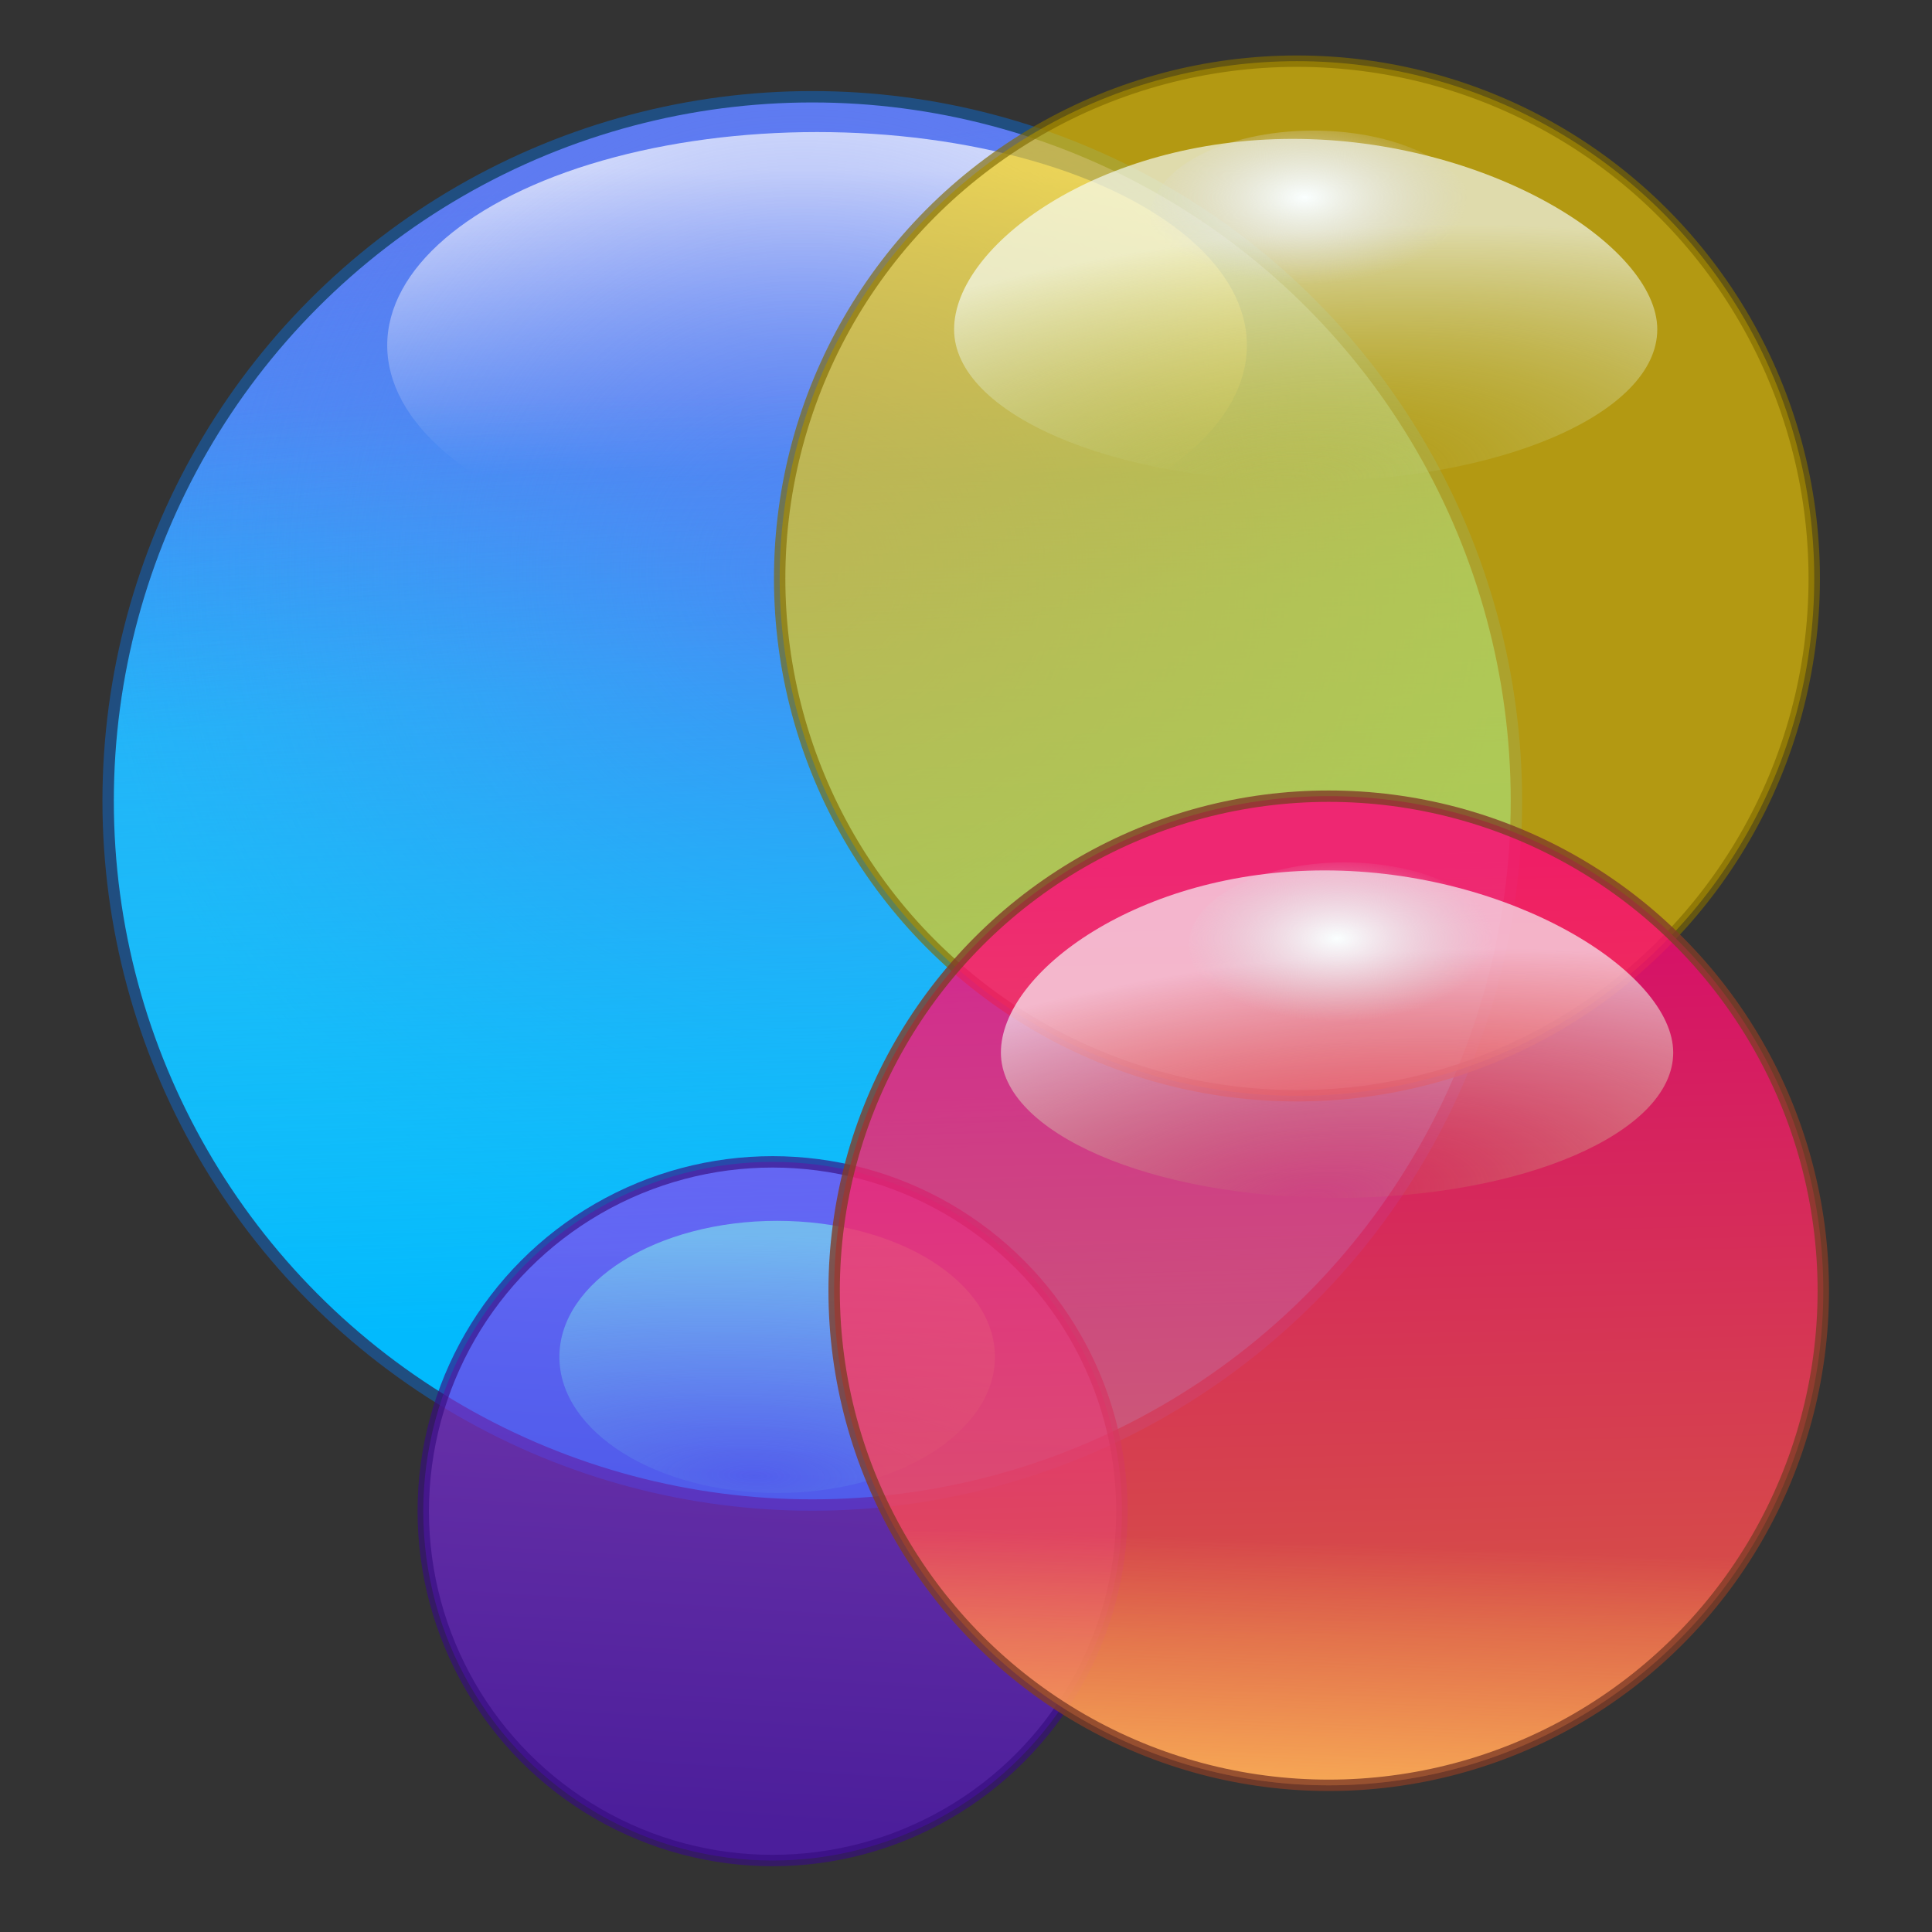 <?xml version="1.0" encoding="UTF-8" standalone="no"?>
<!-- Created with Inkscape (http://www.inkscape.org/) -->

<svg
   xmlns:dc="http://purl.org/dc/elements/1.1/"
   xmlns:cc="http://creativecommons.org/ns#"
   xmlns:rdf="http://www.w3.org/1999/02/22-rdf-syntax-ns#"
   xmlns:svg="http://www.w3.org/2000/svg"
   xmlns="http://www.w3.org/2000/svg"
   xmlns:xlink="http://www.w3.org/1999/xlink"
   xmlns:sodipodi="http://sodipodi.sourceforge.net/DTD/sodipodi-0.dtd"
   xmlns:inkscape="http://www.inkscape.org/namespaces/inkscape"
   width="128"
   height="128"
   viewBox="0 0 33.867 33.867"
   version="1.1"
   id="svg958"
   inkscape:version="0.92.3 (2405546, 2018-03-11)"
   sodipodi:docname="applications-games.svg">
  <rect x="0" y="0" width="33.867" height="33.867" fill="#333333" stroke="none"/>
  <defs
     id="defs952">
    <linearGradient
       inkscape:collect="always"
       id="linearGradient926">
      <stop
         style="stop-color:#ffbe59;stop-opacity:1;"
         offset="0"
         id="stop922" />
      <stop
         style="stop-color:#ffbe59;stop-opacity:0;"
         offset="1"
         id="stop924" />
    </linearGradient>
    <linearGradient
       inkscape:collect="always"
       id="linearGradient898">
      <stop
         style="stop-color:#fe0079;stop-opacity:1;"
         offset="0"
         id="stop894" />
      <stop
         style="stop-color:#fe574b;stop-opacity:1"
         offset="1"
         id="stop896" />
    </linearGradient>
    <linearGradient
       inkscape:collect="always"
       id="linearGradient873">
      <stop
         style="stop-color:#faffff;stop-opacity:1"
         offset="0"
         id="stop869" />
      <stop
         style="stop-color:#d9d8dc;stop-opacity:0;"
         offset="1"
         id="stop871" />
    </linearGradient>
    <linearGradient
       inkscape:collect="always"
       id="linearGradient868">
      <stop
         style="stop-color:#b4c156;stop-opacity:0"
         offset="0"
         id="stop864" />
      <stop
         style="stop-color:#f7ffff;stop-opacity:1"
         offset="1"
         id="stop866" />
    </linearGradient>
    <linearGradient
       inkscape:collect="always"
       id="linearGradient1124">
      <stop
         style="stop-color:#8615d3;stop-opacity:1;"
         offset="0"
         id="stop1120" />
      <stop
         style="stop-color:#8615d3;stop-opacity:0;"
         offset="1"
         id="stop1122" />
    </linearGradient>
    <linearGradient
       inkscape:collect="always"
       id="linearGradient1110">
      <stop
         style="stop-color:#b90fd2;stop-opacity:1;"
         offset="0"
         id="stop1106" />
      <stop
         style="stop-color:#b90fd2;stop-opacity:0;"
         offset="1"
         id="stop1108" />
    </linearGradient>
    <linearGradient
       inkscape:collect="always"
       id="linearGradient1100">
      <stop
         style="stop-color:#7eeeee;stop-opacity:0.028"
         offset="0"
         id="stop1096" />
      <stop
         style="stop-color:#7eeeee;stop-opacity:0.927"
         offset="1"
         id="stop1098" />
    </linearGradient>
    <linearGradient
       inkscape:collect="always"
       id="linearGradient1090">
      <stop
         style="stop-color:#5812d2;stop-opacity:1;"
         offset="0"
         id="stop1086" />
      <stop
         style="stop-color:#9239ee;stop-opacity:1"
         offset="1"
         id="stop1088" />
    </linearGradient>
    <linearGradient
       inkscape:collect="always"
       id="linearGradient1078">
      <stop
         style="stop-color:#02bafd;stop-opacity:1;"
         offset="0"
         id="stop1074" />
      <stop
         style="stop-color:#02bafd;stop-opacity:0;"
         offset="1"
         id="stop1076" />
    </linearGradient>
    <linearGradient
       id="linearGradient1056"
       inkscape:collect="always">
      <stop
         id="stop1052"
         offset="0"
         style="stop-color:#5e7bf1;stop-opacity:0.883" />
      <stop
         id="stop1054"
         offset="1"
         style="stop-color:#5e7bf1;stop-opacity:0;" />
    </linearGradient>
    <linearGradient
       inkscape:collect="always"
       id="linearGradient1034">
      <stop
         style="stop-color:#5e7bf1;stop-opacity:1;"
         offset="0"
         id="stop1030" />
      <stop
         style="stop-color:#5e7bf1;stop-opacity:0;"
         offset="1"
         id="stop1032" />
    </linearGradient>
    <linearGradient
       inkscape:collect="always"
       id="linearGradient1024">
      <stop
         style="stop-color:#ffffff;stop-opacity:1;"
         offset="0"
         id="stop1020" />
      <stop
         style="stop-color:#ffffff;stop-opacity:0;"
         offset="1"
         id="stop1022" />
    </linearGradient>
    <linearGradient
       inkscape:collect="always"
       id="linearGradient1014">
      <stop
         style="stop-color:#2aa3f9;stop-opacity:1;"
         offset="0"
         id="stop1010" />
      <stop
         style="stop-color:#4ad0ee;stop-opacity:1"
         offset="1"
         id="stop1012" />
    </linearGradient>
    <linearGradient
       inkscape:collect="always"
       xlink:href="#linearGradient1014"
       id="linearGradient1016"
       x1="-0.331"
       y1="265.368"
       x2="2.551"
       y2="280.062"
       gradientUnits="userSpaceOnUse"
       gradientTransform="matrix(1.193,0,0,1.193,12.575,-48.224)" />
    <linearGradient
       inkscape:collect="always"
       xlink:href="#linearGradient1024"
       id="linearGradient1026"
       x1="0.661"
       y1="263.824"
       x2="0.614"
       y2="269.337"
       gradientUnits="userSpaceOnUse"
       gradientTransform="matrix(1.193,0,0,0.973,12.575,9.528)" />
    <linearGradient
       inkscape:collect="always"
       xlink:href="#linearGradient1034"
       id="linearGradient1036"
       x1="-0.945"
       y1="263.573"
       x2="-4.1485015e-07"
       y2="270.801"
       gradientUnits="userSpaceOnUse"
       gradientTransform="matrix(1.193,0,0,1.193,12.575,-48.224)" />
    <radialGradient
       inkscape:collect="always"
       xlink:href="#linearGradient1056"
       id="radialGradient1050"
       cx="1.11"
       cy="269.479"
       fx="1.11"
       fy="269.479"
       r="10.371"
       gradientUnits="userSpaceOnUse"
       gradientTransform="matrix(1.193,0,0,1.193,12.575,-48.224)" />
    <linearGradient
       inkscape:collect="always"
       xlink:href="#linearGradient1078"
       id="linearGradient1080"
       x1="1.181"
       y1="280.534"
       x2="0.756"
       y2="266.833"
       gradientUnits="userSpaceOnUse"
       gradientTransform="matrix(1.193,0,0,1.193,12.575,-48.224)" />
    <linearGradient
       inkscape:collect="always"
       xlink:href="#linearGradient1090"
       id="linearGradient1092"
       x1="-16.103"
       y1="300.608"
       x2="-15.568"
       y2="292.122"
       gradientUnits="userSpaceOnUse"
       gradientTransform="matrix(1.193,0,0,1.193,32.098,-63.204)" />
    <radialGradient
       inkscape:collect="always"
       xlink:href="#linearGradient1100"
       id="radialGradient1102"
       cx="-15.799"
       cy="297.121"
       fx="-15.799"
       fy="297.121"
       r="3.207"
       gradientTransform="matrix(4.448,0.111,-0.033,1.316,93.127,-100.093)"
       gradientUnits="userSpaceOnUse" />
    <linearGradient
       inkscape:collect="always"
       xlink:href="#linearGradient1110"
       id="linearGradient1112"
       x1="-15.702"
       y1="296.8"
       x2="-15.769"
       y2="292.39"
       gradientUnits="userSpaceOnUse" />
    <linearGradient
       inkscape:collect="always"
       xlink:href="#linearGradient1124"
       id="linearGradient1126"
       x1="-16.638"
       y1="302.546"
       x2="-16.37"
       y2="299.005"
       gradientUnits="userSpaceOnUse"
       gradientTransform="matrix(1.193,0,0,1.193,32.098,-63.204)" />
    <radialGradient
       inkscape:collect="always"
       xlink:href="#linearGradient868"
       id="radialGradient870"
       cx="-31.188"
       cy="275.389"
       fx="-31.188"
       fy="275.389"
       r="7.619"
       gradientUnits="userSpaceOnUse"
       gradientTransform="matrix(1.651,-0.153,-0.021,0.588,79.447,105.114)" />
    <radialGradient
       inkscape:collect="always"
       xlink:href="#linearGradient873"
       id="radialGradient875"
       cx="-31.242"
       cy="264.824"
       fx="-31.242"
       fy="264.824"
       r="2.398"
       gradientTransform="matrix(1.193,0,0,0.634,59.987,98.813)"
       gradientUnits="userSpaceOnUse" />
    <radialGradient
       inkscape:collect="always"
       xlink:href="#linearGradient868"
       id="radialGradient890"
       gradientUnits="userSpaceOnUse"
       gradientTransform="matrix(1.578,-0.146,-0.02,0.562,77.511,125.005)"
       cx="-31.188"
       cy="275.389"
       fx="-31.188"
       fy="275.389"
       r="7.619" />
    <radialGradient
       inkscape:collect="always"
       xlink:href="#linearGradient873"
       id="radialGradient892"
       gradientUnits="userSpaceOnUse"
       gradientTransform="matrix(1.14,0,0,0.607,58.904,118.98)"
       cx="-31.242"
       cy="264.824"
       fx="-31.242"
       fy="264.824"
       r="2.398" />
    <linearGradient
       inkscape:collect="always"
       xlink:href="#linearGradient898"
       id="linearGradient900"
       x1="-31.426"
       y1="264.027"
       x2="-31.155"
       y2="275.882"
       gradientUnits="userSpaceOnUse"
       gradientTransform="matrix(1.14,0,0,1.14,58.904,-22.524)" />
    <linearGradient
       inkscape:collect="always"
       xlink:href="#linearGradient926"
       id="linearGradient928"
       x1="-31.123"
       y1="278.223"
       x2="-30.98"
       y2="274.449"
       gradientUnits="userSpaceOnUse"
       gradientTransform="matrix(1.14,0,0,1.14,58.904,-22.524)" />
    <linearGradient
       inkscape:collect="always"
       xlink:href="#linearGradient1110"
       id="linearGradient947"
       gradientUnits="userSpaceOnUse"
       x1="-15.702"
       y1="296.8"
       x2="-15.769"
       y2="292.39" />
  </defs>
  <sodipodi:namedview
     id="base"
     pagecolor="#ffffff"
     bordercolor="#666666"
     borderopacity="1.0"
     inkscape:pageopacity="0.0"
     inkscape:pageshadow="2"
     inkscape:zoom="2.8"
     inkscape:cx="15.440378"
     inkscape:cy="49.732469"
     inkscape:document-units="mm"
     inkscape:current-layer="layer1"
     showgrid="false"
     inkscape:window-width="1600"
     inkscape:window-height="837"
     inkscape:window-x="0"
     inkscape:window-y="30"
     inkscape:window-maximized="1"
     units="px" />
  <g
     inkscape:label="Layer 1"
     inkscape:groupmode="layer"
     id="layer1"
     transform="translate(0,-263.133)">
    <g
       id="g945"
       transform="matrix(0.998,0,0,0.998,0.198,0.415)">
      <circle
         cy="295.998"
         cx="-15.702"
         id="ellipse1114"
         style="fill:url(#linearGradient947);fill-opacity:1;stroke-width:0.279"
         r="0" />
      <circle
         cy="295.998"
         cx="-15.702"
         id="ellipse1118"
         style="fill:url(#linearGradient1112);fill-opacity:1;stroke-width:0.279"
         r="0" />
      <circle
         r="12.368"
         cy="277.312"
         cx="14.069"
         id="path1008"
         style="fill:url(#linearGradient1016);fill-opacity:1;stroke-width:0.325" />
      <circle
         style="fill:url(#linearGradient1036);fill-opacity:1;stroke-width:0.325"
         id="circle1028"
         cx="14.069"
         cy="277.312"
         r="12.368" />
      <ellipse
         ry="3.747"
         rx="7.55"
         cy="269.311"
         cx="14.153"
         id="path1018"
         style="fill:url(#linearGradient1026);fill-opacity:1;stroke-width:0.285" />
      <circle
         r="12.368"
         cy="277.312"
         cx="14.069"
         id="circle1048"
         style="fill:url(#radialGradient1050);fill-opacity:1;stroke-width:0.325" />
      <circle
         style="fill:url(#linearGradient1080);fill-opacity:1;stroke:#204e80;stroke-width:0.2;stroke-miterlimit:4;stroke-dasharray:none;stroke-opacity:1"
         id="circle1072"
         cx="14.069"
         cy="277.312"
         r="12.368" />
      <circle
         r="6.136"
         cy="289.788"
         cx="13.372"
         id="path1084"
         style="opacity:0.65;fill:url(#linearGradient1092);fill-opacity:1;stroke:#370d80;stroke-width:0.2;stroke-miterlimit:4;stroke-dasharray:none;stroke-opacity:1" />
      <ellipse
         ry="2.39"
         rx="3.825"
         cy="287.078"
         cx="13.452"
         id="path1094"
         style="opacity:0.65;fill:url(#radialGradient1102);fill-opacity:1;stroke-width:0.316" />
      <circle
         r="0"
         style="fill:url(#linearGradient1126);fill-opacity:1;stroke-width:0.333"
         id="circle1104"
         cx="13.372"
         cy="289.788" />
      <circle
         r="9.086"
         cy="273.405"
         cx="22.582"
         id="path1164"
         style="opacity:0.65;fill:#f7d000;fill-opacity:1;stroke:#806b00;stroke-width:0.2;stroke-miterlimit:4;stroke-dasharray:none;stroke-opacity:1" />
      <path
         sodipodi:nodetypes="ccccc"
         inkscape:connector-curvature="0"
         id="circle862"
         d="m 22.51,265.684 c -3.411,-6e-5 -5.95,1.871 -5.95,3.346 -8.7e-5,1.474 2.765,2.67 6.176,2.67 3.411,-6e-5 6.175,-1.195 6.175,-2.67 7.2e-5,-1.474 -2.99,-3.346 -6.401,-3.346 z"
         style="opacity:0.65;fill:url(#radialGradient870);fill-opacity:1;stroke-width:0.197" />
      <ellipse
         ry="1.521"
         rx="2.859"
         cy="267.059"
         cx="22.87"
         id="path867"
         style="fill:url(#radialGradient875);fill-opacity:1;stroke:none;stroke-width:1.789;stroke-linecap:round;stroke-linejoin:round;stroke-miterlimit:4;stroke-dasharray:none;stroke-opacity:1" />
      <circle
         style="opacity:0.803;fill:url(#linearGradient900);fill-opacity:1;stroke-width:0.369"
         id="circle882"
         cx="23.14"
         cy="285.916"
         r="8.687" />
      <path
         style="opacity:0.65;fill:url(#radialGradient890);fill-opacity:1;stroke-width:0.189"
         d="m 23.071,278.533 c -3.261,-6e-5 -5.689,1.789 -5.689,3.199 -8.3e-5,1.41 2.644,2.553 5.905,2.553 3.261,-5e-5 5.904,-1.143 5.904,-2.553 6.9e-5,-1.41 -2.859,-3.199 -6.12,-3.199 z"
         id="path884"
         inkscape:connector-curvature="0"
         sodipodi:nodetypes="ccccc" />
      <ellipse
         style="fill:url(#radialGradient892);fill-opacity:1;stroke:none;stroke-width:1.71;stroke-linecap:round;stroke-linejoin:round;stroke-miterlimit:4;stroke-dasharray:none;stroke-opacity:1"
         id="ellipse886"
         cx="23.415"
         cy="279.847"
         rx="2.734"
         ry="1.455" />
      <circle
         r="8.687"
         cy="285.916"
         cx="23.14"
         id="circle920"
         style="opacity:0.803;fill:url(#linearGradient928);fill-opacity:1;stroke:#803c27;stroke-width:0.2;stroke-miterlimit:4;stroke-dasharray:none;stroke-opacity:0.995" />
    </g>
  </g>
</svg>
